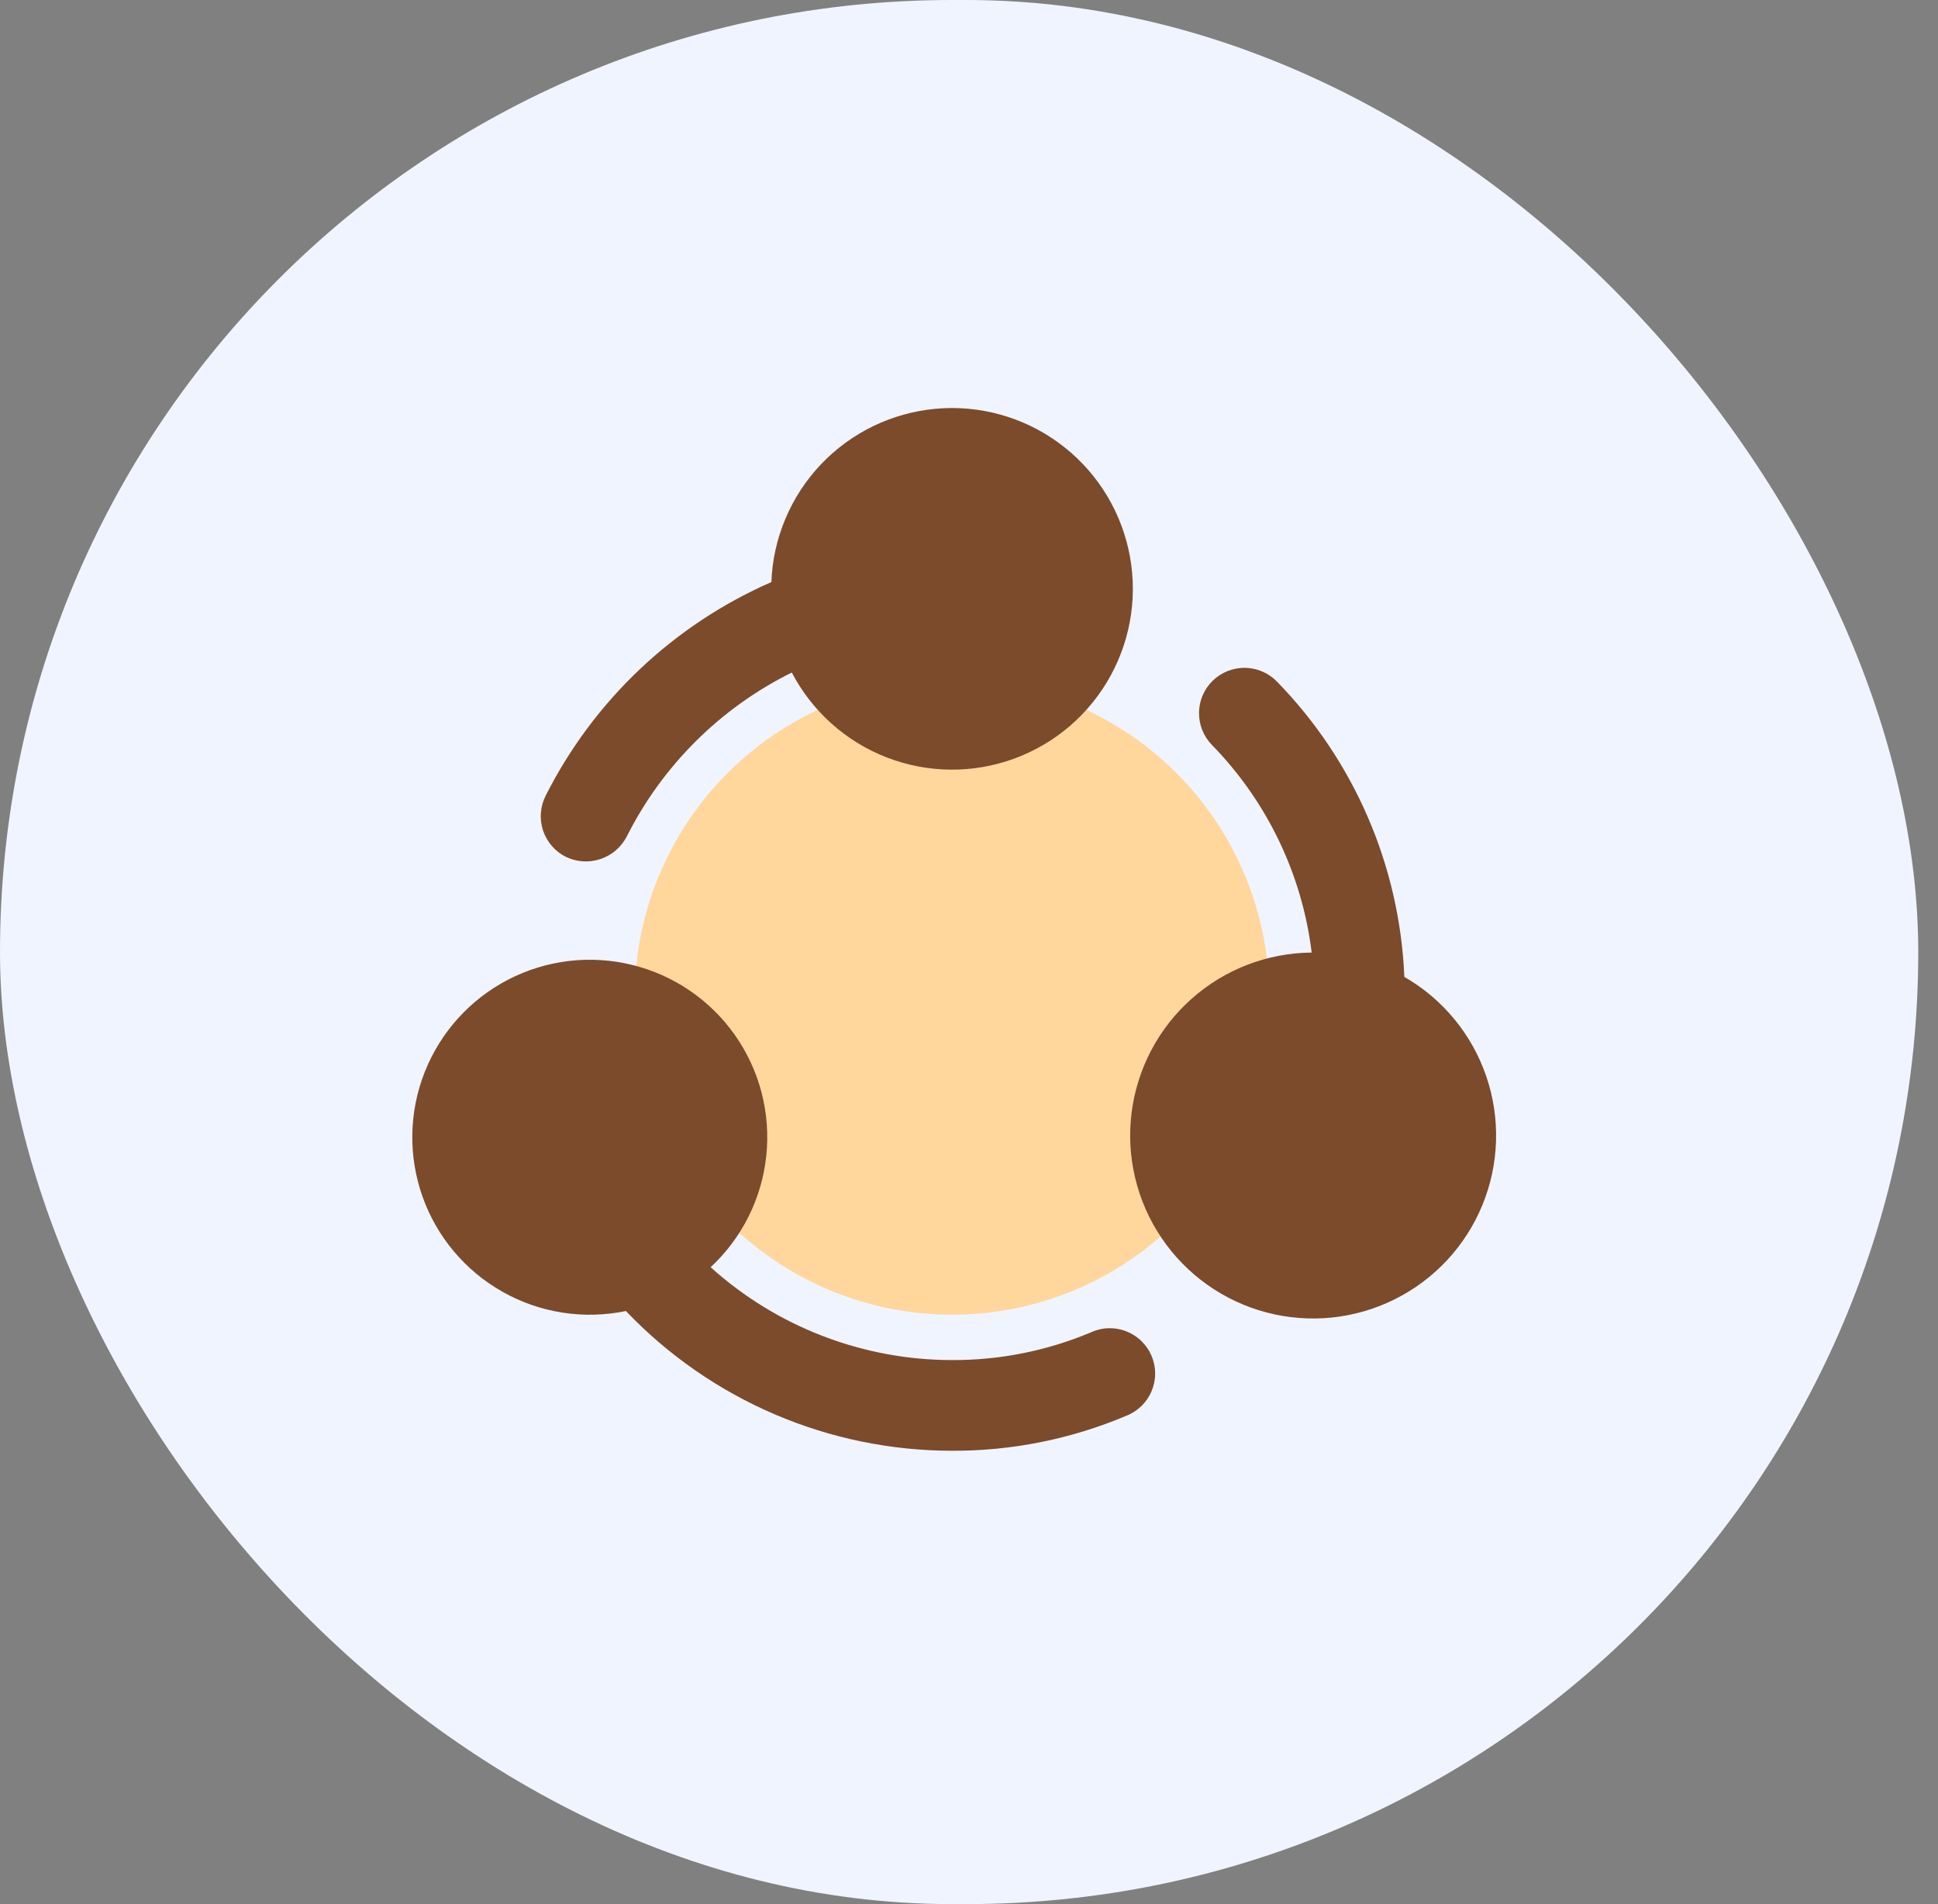 <svg width="57" height="56" viewBox="0 0 57 56" fill="none" xmlns="http://www.w3.org/2000/svg">
<rect x="0" y="0" width="57" height="56" fill="#808080" stroke="none"/>
<rect width="56.419" height="56" rx="28" fill="#F0F4FF"/>
<g clip-path="url(#clip0_429_241)">
<circle cx="28" cy="29.333" r="9.333" fill="#FFD79C"/>
<path d="M41.304 28.727C41.168 25.469 39.833 22.376 37.555 20.043C37.432 19.917 37.286 19.817 37.125 19.748C36.964 19.68 36.79 19.643 36.615 19.641C36.44 19.639 36.266 19.672 36.103 19.737C35.94 19.802 35.792 19.899 35.667 20.021C35.541 20.144 35.441 20.29 35.372 20.451C35.303 20.612 35.267 20.786 35.265 20.961C35.263 21.136 35.296 21.31 35.361 21.473C35.426 21.636 35.523 21.784 35.645 21.909C37.266 23.568 38.297 25.713 38.579 28.015C37.275 28.025 36.019 28.509 35.045 29.376C34.071 30.242 33.444 31.433 33.282 32.727C33.12 34.021 33.434 35.33 34.164 36.41C34.895 37.49 35.992 38.269 37.254 38.6C38.515 38.932 39.853 38.794 41.02 38.213C42.188 37.632 43.104 36.647 43.6 35.44C44.095 34.234 44.136 32.889 43.714 31.655C43.292 30.421 42.437 29.383 41.307 28.732L41.304 28.727ZM16.644 25.2C16.961 25.354 17.326 25.377 17.66 25.265C17.994 25.154 18.272 24.916 18.433 24.603C19.486 22.511 21.19 20.818 23.288 19.779C23.886 20.923 24.879 21.811 26.083 22.277C27.288 22.743 28.62 22.755 29.832 22.31C31.045 21.866 32.054 20.995 32.671 19.861C33.289 18.727 33.473 17.407 33.189 16.148C32.904 14.888 32.172 13.775 31.127 13.016C30.083 12.257 28.798 11.904 27.512 12.023C26.226 12.142 25.028 12.725 24.14 13.662C23.253 14.6 22.736 15.829 22.688 17.119C19.81 18.377 17.462 20.6 16.048 23.404C15.969 23.561 15.921 23.732 15.908 23.907C15.895 24.083 15.917 24.259 15.972 24.426C16.028 24.593 16.116 24.747 16.231 24.88C16.346 25.013 16.486 25.122 16.644 25.2ZM32.08 39.187C30.788 39.729 29.401 40.006 28 40C25.378 39.998 22.849 39.025 20.901 37.269C21.825 36.41 22.407 35.245 22.538 33.99C22.67 32.735 22.342 31.475 21.616 30.443C20.89 29.411 19.815 28.677 18.589 28.377C17.364 28.076 16.071 28.23 14.95 28.809C13.829 29.389 12.956 30.355 12.492 31.528C12.028 32.702 12.005 34.003 12.427 35.193C12.849 36.382 13.688 37.378 14.788 37.996C15.887 38.615 17.174 38.814 18.409 38.557C19.647 39.855 21.135 40.888 22.784 41.595C24.432 42.301 26.207 42.666 28 42.667C29.759 42.674 31.501 42.324 33.121 41.64C33.288 41.576 33.44 41.478 33.569 41.354C33.697 41.23 33.8 41.081 33.869 40.916C33.939 40.751 33.975 40.574 33.975 40.395C33.975 40.217 33.939 40.04 33.869 39.875C33.799 39.711 33.697 39.562 33.568 39.437C33.44 39.313 33.287 39.216 33.12 39.152C32.953 39.087 32.775 39.057 32.597 39.063C32.418 39.069 32.242 39.111 32.08 39.187Z" fill="#7B4B2C"/>
</g>
<defs>
<clipPath id="clip0_429_241">
<rect width="32" height="32" fill="white" transform="translate(12 12)"/>
</clipPath>
</defs>
</svg>
